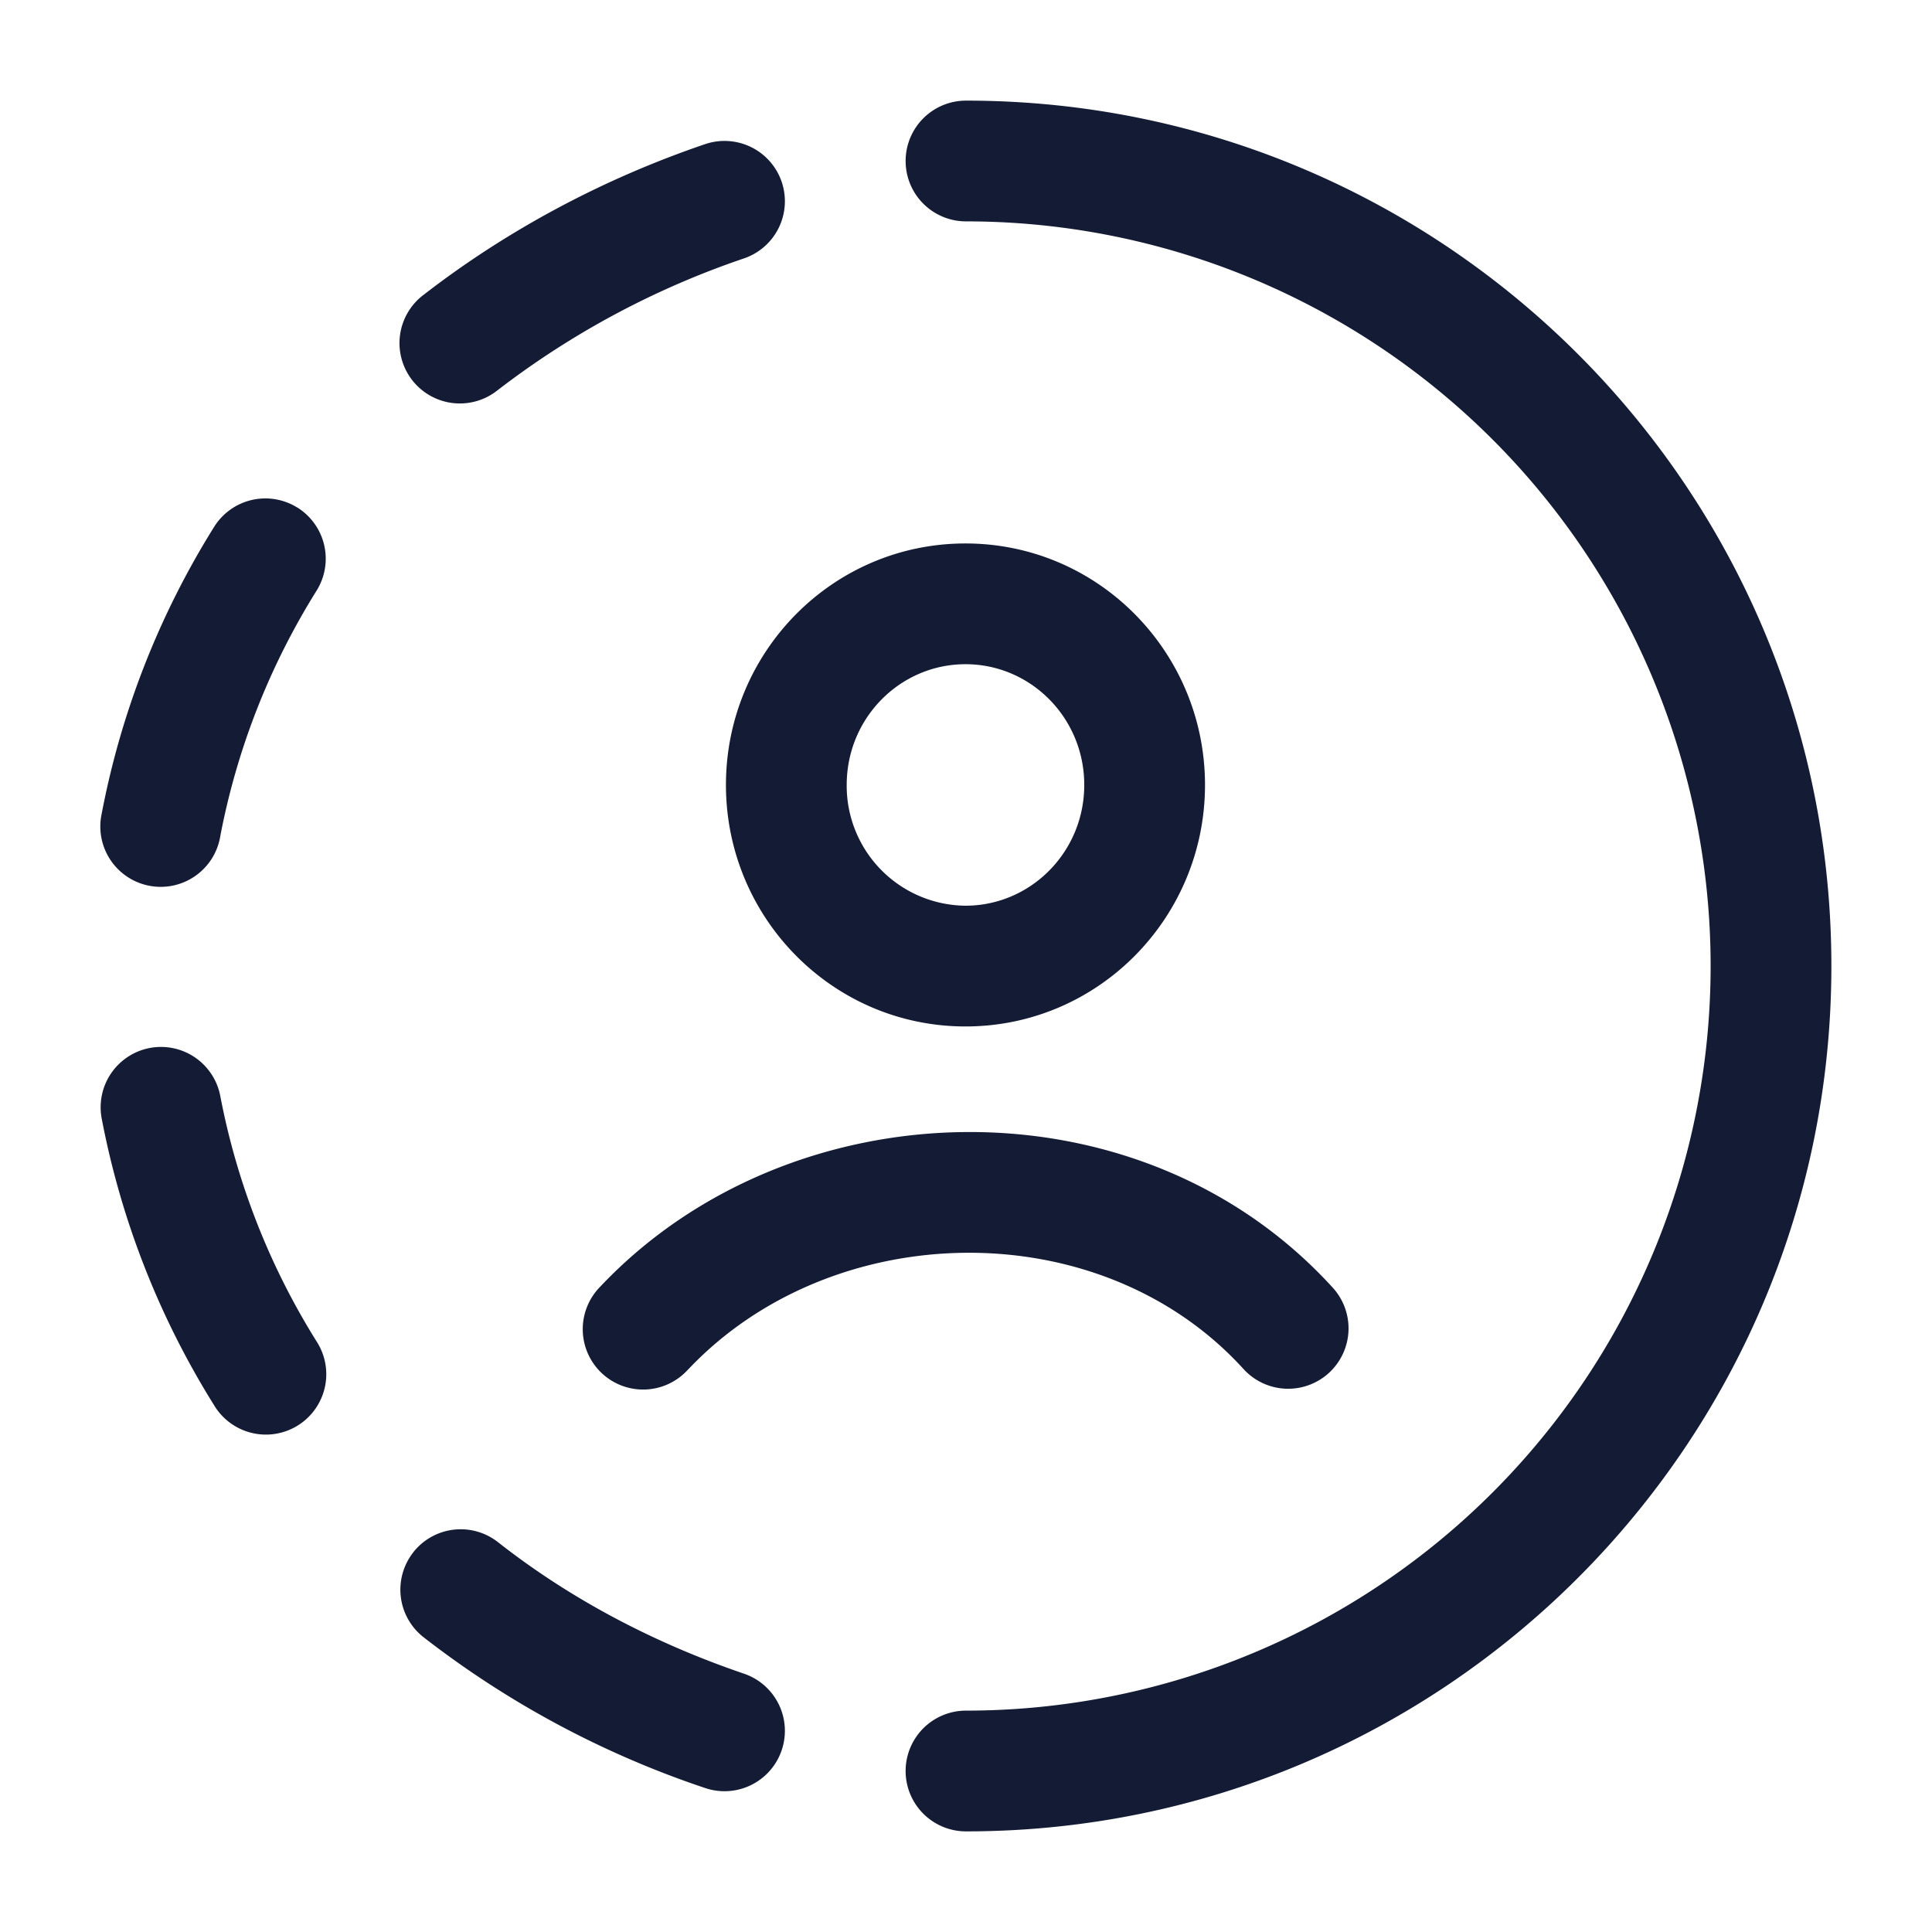 <svg xmlns="http://www.w3.org/2000/svg" width="24" height="24" fill="none"><path fill="#141B34" fill-rule="evenodd" d="M11.25 2a.75.75 0 0 1 .75-.75c5.938 0 10.75 4.814 10.75 10.75S17.938 22.75 12 22.75a.75.75 0 0 1 0-1.5A9.25 9.25 0 0 0 21.25 12 9.25 9.25 0 0 0 12 2.75a.75.75 0 0 1-.75-.75m-1.54.258a.75.75 0 0 1-.468.952 10.6 10.6 0 0 0-3.06 1.637.75.75 0 1 1-.918-1.186c1.04-.805 2.23-1.44 3.494-1.87a.75.75 0 0 1 .952.467M3.693 6.304a.75.75 0 0 1 .24 1.033 8.9 8.9 0 0 0-1.196 3.047.75.75 0 1 1-1.474-.275A10.4 10.4 0 0 1 2.66 6.545a.75.75 0 0 1 1.033-.24m-1.83 6.713a.75.75 0 0 1 .874.6 8.9 8.9 0 0 0 1.196 3.046.75.75 0 1 1-1.273.793 10.4 10.4 0 0 1-1.397-3.564.75.75 0 0 1 .6-.875m3.27 6.266a.75.75 0 0 1 1.054-.126c.9.707 1.939 1.253 3.055 1.633a.75.75 0 1 1-.484 1.42 11.8 11.8 0 0 1-3.498-1.874.75.75 0 0 1-.126-1.053m5.384-9.533c0-.836.668-1.5 1.476-1.5s1.475.664 1.475 1.5-.668 1.5-1.476 1.5a1.49 1.49 0 0 1-1.475-1.5m1.476-3c-1.652 0-2.976 1.35-2.976 3s1.325 3 2.976 3c1.65 0 2.975-1.35 2.975-3s-1.325-3-2.976-3M8.546 17.015c1.79-1.9 5.116-1.97 6.9-.01a.75.75 0 1 0 1.109-1.01c-2.406-2.643-6.746-2.506-9.1-.01a.75.75 0 1 0 1.09 1.03" clip-rule="evenodd"/></svg>